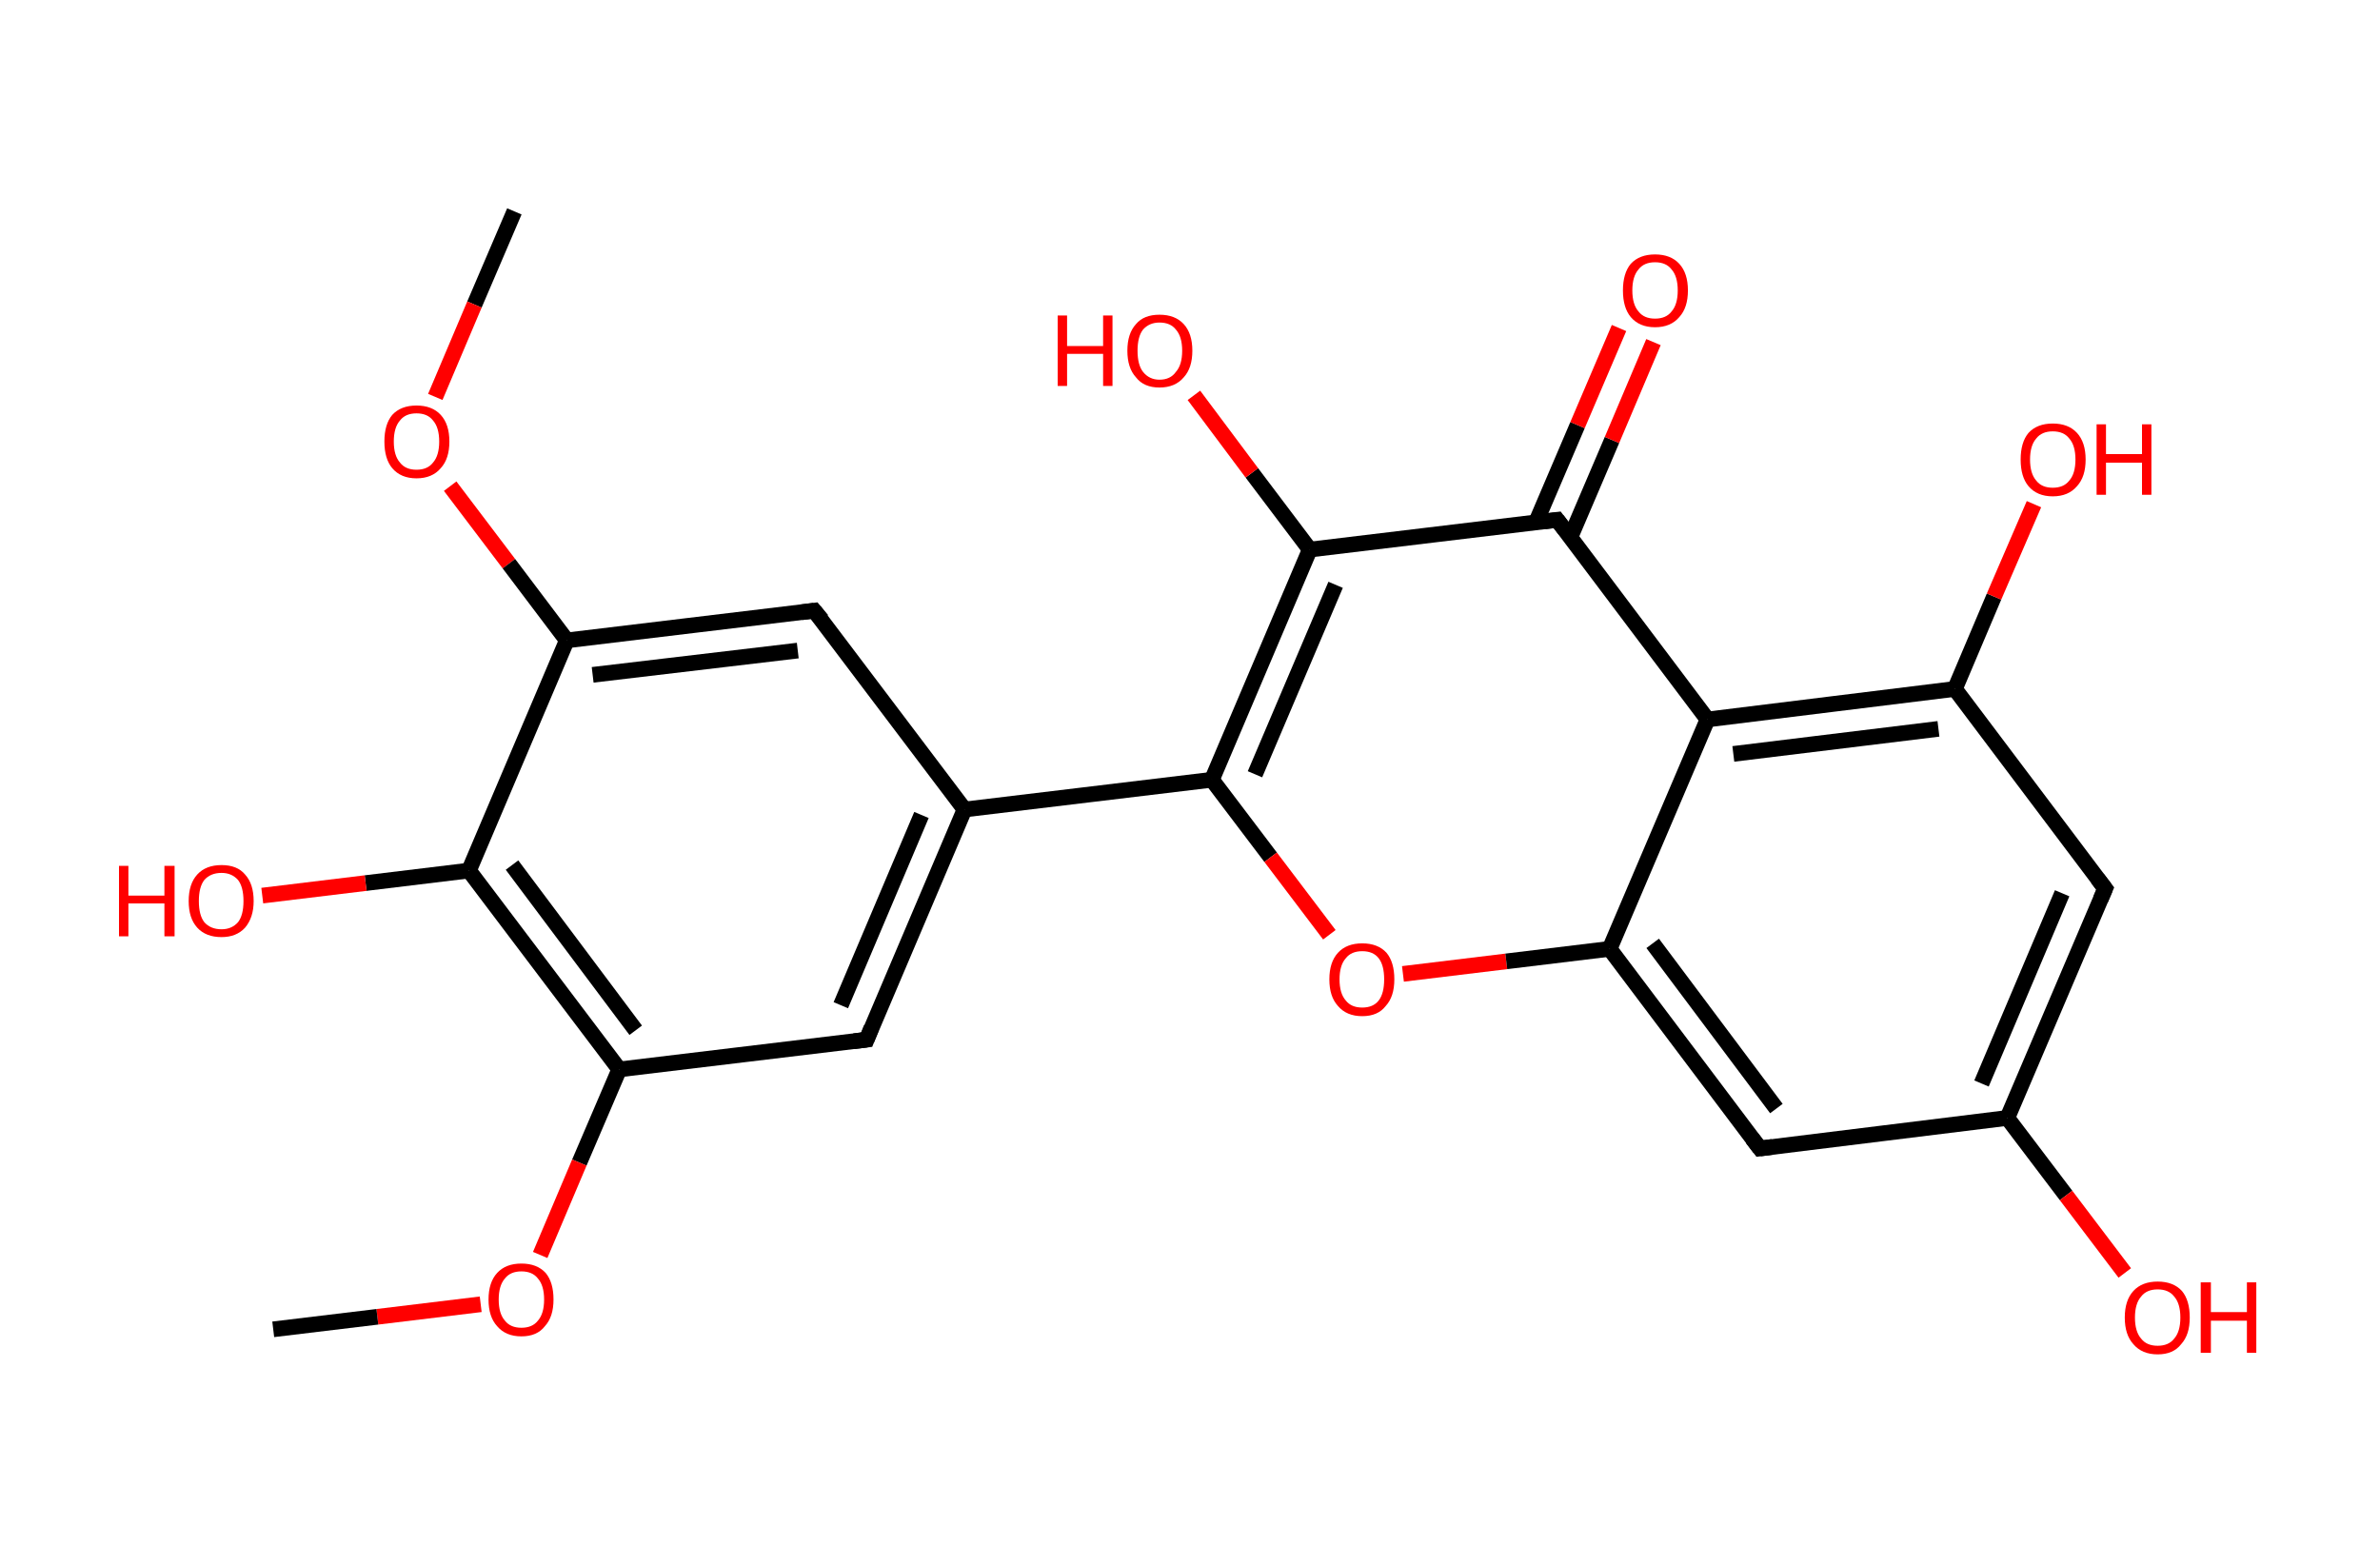 <?xml version='1.0' encoding='ASCII' standalone='yes'?>
<svg xmlns="http://www.w3.org/2000/svg" xmlns:rdkit="http://www.rdkit.org/xml" xmlns:xlink="http://www.w3.org/1999/xlink" version="1.1" baseProfile="full" xml:space="preserve" width="304px" height="200px" viewBox="0 0 304 200">
<!-- END OF HEADER -->
<rect style="opacity:1.0;fill:#FFFFFF;stroke:none" width="304.0" height="200.0" x="0.0" y="0.0"> </rect>
<path class="bond-0 atom-0 atom-1" d="M 65.7,27.0 L 60.6,38.9" style="fill:none;fill-rule:evenodd;stroke:#000000;stroke-width:2.0px;stroke-linecap:butt;stroke-linejoin:miter;stroke-opacity:1"/>
<path class="bond-0 atom-0 atom-1" d="M 60.6,38.9 L 55.6,50.7" style="fill:none;fill-rule:evenodd;stroke:#FF0000;stroke-width:2.0px;stroke-linecap:butt;stroke-linejoin:miter;stroke-opacity:1"/>
<path class="bond-1 atom-1 atom-2" d="M 57.5,62.1 L 65.0,72.0" style="fill:none;fill-rule:evenodd;stroke:#FF0000;stroke-width:2.0px;stroke-linecap:butt;stroke-linejoin:miter;stroke-opacity:1"/>
<path class="bond-1 atom-1 atom-2" d="M 65.0,72.0 L 72.4,81.8" style="fill:none;fill-rule:evenodd;stroke:#000000;stroke-width:2.0px;stroke-linecap:butt;stroke-linejoin:miter;stroke-opacity:1"/>
<path class="bond-2 atom-2 atom-3" d="M 72.4,81.8 L 104.0,78.0" style="fill:none;fill-rule:evenodd;stroke:#000000;stroke-width:2.0px;stroke-linecap:butt;stroke-linejoin:miter;stroke-opacity:1"/>
<path class="bond-2 atom-2 atom-3" d="M 75.7,86.2 L 101.9,83.1" style="fill:none;fill-rule:evenodd;stroke:#000000;stroke-width:2.0px;stroke-linecap:butt;stroke-linejoin:miter;stroke-opacity:1"/>
<path class="bond-3 atom-3 atom-4" d="M 104.0,78.0 L 123.2,103.4" style="fill:none;fill-rule:evenodd;stroke:#000000;stroke-width:2.0px;stroke-linecap:butt;stroke-linejoin:miter;stroke-opacity:1"/>
<path class="bond-4 atom-4 atom-5" d="M 123.2,103.4 L 154.8,99.6" style="fill:none;fill-rule:evenodd;stroke:#000000;stroke-width:2.0px;stroke-linecap:butt;stroke-linejoin:miter;stroke-opacity:1"/>
<path class="bond-5 atom-5 atom-6" d="M 154.8,99.6 L 162.3,109.5" style="fill:none;fill-rule:evenodd;stroke:#000000;stroke-width:2.0px;stroke-linecap:butt;stroke-linejoin:miter;stroke-opacity:1"/>
<path class="bond-5 atom-5 atom-6" d="M 162.3,109.5 L 169.8,119.4" style="fill:none;fill-rule:evenodd;stroke:#FF0000;stroke-width:2.0px;stroke-linecap:butt;stroke-linejoin:miter;stroke-opacity:1"/>
<path class="bond-6 atom-6 atom-7" d="M 179.2,124.4 L 192.4,122.8" style="fill:none;fill-rule:evenodd;stroke:#FF0000;stroke-width:2.0px;stroke-linecap:butt;stroke-linejoin:miter;stroke-opacity:1"/>
<path class="bond-6 atom-6 atom-7" d="M 192.4,122.8 L 205.6,121.2" style="fill:none;fill-rule:evenodd;stroke:#000000;stroke-width:2.0px;stroke-linecap:butt;stroke-linejoin:miter;stroke-opacity:1"/>
<path class="bond-7 atom-7 atom-8" d="M 205.6,121.2 L 224.8,146.7" style="fill:none;fill-rule:evenodd;stroke:#000000;stroke-width:2.0px;stroke-linecap:butt;stroke-linejoin:miter;stroke-opacity:1"/>
<path class="bond-7 atom-7 atom-8" d="M 211.1,120.5 L 226.9,141.6" style="fill:none;fill-rule:evenodd;stroke:#000000;stroke-width:2.0px;stroke-linecap:butt;stroke-linejoin:miter;stroke-opacity:1"/>
<path class="bond-8 atom-8 atom-9" d="M 224.8,146.7 L 256.4,142.8" style="fill:none;fill-rule:evenodd;stroke:#000000;stroke-width:2.0px;stroke-linecap:butt;stroke-linejoin:miter;stroke-opacity:1"/>
<path class="bond-9 atom-9 atom-10" d="M 256.4,142.8 L 263.9,152.7" style="fill:none;fill-rule:evenodd;stroke:#000000;stroke-width:2.0px;stroke-linecap:butt;stroke-linejoin:miter;stroke-opacity:1"/>
<path class="bond-9 atom-9 atom-10" d="M 263.9,152.7 L 271.4,162.6" style="fill:none;fill-rule:evenodd;stroke:#FF0000;stroke-width:2.0px;stroke-linecap:butt;stroke-linejoin:miter;stroke-opacity:1"/>
<path class="bond-10 atom-9 atom-11" d="M 256.4,142.8 L 268.9,113.5" style="fill:none;fill-rule:evenodd;stroke:#000000;stroke-width:2.0px;stroke-linecap:butt;stroke-linejoin:miter;stroke-opacity:1"/>
<path class="bond-10 atom-9 atom-11" d="M 253.1,138.4 L 263.4,114.1" style="fill:none;fill-rule:evenodd;stroke:#000000;stroke-width:2.0px;stroke-linecap:butt;stroke-linejoin:miter;stroke-opacity:1"/>
<path class="bond-11 atom-11 atom-12" d="M 268.9,113.5 L 249.7,88.0" style="fill:none;fill-rule:evenodd;stroke:#000000;stroke-width:2.0px;stroke-linecap:butt;stroke-linejoin:miter;stroke-opacity:1"/>
<path class="bond-12 atom-12 atom-13" d="M 249.7,88.0 L 254.7,76.2" style="fill:none;fill-rule:evenodd;stroke:#000000;stroke-width:2.0px;stroke-linecap:butt;stroke-linejoin:miter;stroke-opacity:1"/>
<path class="bond-12 atom-12 atom-13" d="M 254.7,76.2 L 259.8,64.4" style="fill:none;fill-rule:evenodd;stroke:#FF0000;stroke-width:2.0px;stroke-linecap:butt;stroke-linejoin:miter;stroke-opacity:1"/>
<path class="bond-13 atom-12 atom-14" d="M 249.7,88.0 L 218.1,91.9" style="fill:none;fill-rule:evenodd;stroke:#000000;stroke-width:2.0px;stroke-linecap:butt;stroke-linejoin:miter;stroke-opacity:1"/>
<path class="bond-13 atom-12 atom-14" d="M 247.6,93.1 L 221.4,96.3" style="fill:none;fill-rule:evenodd;stroke:#000000;stroke-width:2.0px;stroke-linecap:butt;stroke-linejoin:miter;stroke-opacity:1"/>
<path class="bond-14 atom-14 atom-15" d="M 218.1,91.9 L 198.9,66.4" style="fill:none;fill-rule:evenodd;stroke:#000000;stroke-width:2.0px;stroke-linecap:butt;stroke-linejoin:miter;stroke-opacity:1"/>
<path class="bond-15 atom-15 atom-16" d="M 200.6,68.6 L 205.9,56.2" style="fill:none;fill-rule:evenodd;stroke:#000000;stroke-width:2.0px;stroke-linecap:butt;stroke-linejoin:miter;stroke-opacity:1"/>
<path class="bond-15 atom-15 atom-16" d="M 205.9,56.2 L 211.2,43.7" style="fill:none;fill-rule:evenodd;stroke:#FF0000;stroke-width:2.0px;stroke-linecap:butt;stroke-linejoin:miter;stroke-opacity:1"/>
<path class="bond-15 atom-15 atom-16" d="M 196.2,66.7 L 201.5,54.3" style="fill:none;fill-rule:evenodd;stroke:#000000;stroke-width:2.0px;stroke-linecap:butt;stroke-linejoin:miter;stroke-opacity:1"/>
<path class="bond-15 atom-15 atom-16" d="M 201.5,54.3 L 206.8,41.9" style="fill:none;fill-rule:evenodd;stroke:#FF0000;stroke-width:2.0px;stroke-linecap:butt;stroke-linejoin:miter;stroke-opacity:1"/>
<path class="bond-16 atom-15 atom-17" d="M 198.9,66.4 L 167.3,70.2" style="fill:none;fill-rule:evenodd;stroke:#000000;stroke-width:2.0px;stroke-linecap:butt;stroke-linejoin:miter;stroke-opacity:1"/>
<path class="bond-17 atom-17 atom-18" d="M 167.3,70.2 L 159.9,60.4" style="fill:none;fill-rule:evenodd;stroke:#000000;stroke-width:2.0px;stroke-linecap:butt;stroke-linejoin:miter;stroke-opacity:1"/>
<path class="bond-17 atom-17 atom-18" d="M 159.9,60.4 L 152.5,50.5" style="fill:none;fill-rule:evenodd;stroke:#FF0000;stroke-width:2.0px;stroke-linecap:butt;stroke-linejoin:miter;stroke-opacity:1"/>
<path class="bond-18 atom-4 atom-19" d="M 123.2,103.4 L 110.7,132.8" style="fill:none;fill-rule:evenodd;stroke:#000000;stroke-width:2.0px;stroke-linecap:butt;stroke-linejoin:miter;stroke-opacity:1"/>
<path class="bond-18 atom-4 atom-19" d="M 117.7,104.1 L 107.4,128.4" style="fill:none;fill-rule:evenodd;stroke:#000000;stroke-width:2.0px;stroke-linecap:butt;stroke-linejoin:miter;stroke-opacity:1"/>
<path class="bond-19 atom-19 atom-20" d="M 110.7,132.8 L 79.1,136.6" style="fill:none;fill-rule:evenodd;stroke:#000000;stroke-width:2.0px;stroke-linecap:butt;stroke-linejoin:miter;stroke-opacity:1"/>
<path class="bond-20 atom-20 atom-21" d="M 79.1,136.6 L 74.0,148.5" style="fill:none;fill-rule:evenodd;stroke:#000000;stroke-width:2.0px;stroke-linecap:butt;stroke-linejoin:miter;stroke-opacity:1"/>
<path class="bond-20 atom-20 atom-21" d="M 74.0,148.5 L 69.0,160.3" style="fill:none;fill-rule:evenodd;stroke:#FF0000;stroke-width:2.0px;stroke-linecap:butt;stroke-linejoin:miter;stroke-opacity:1"/>
<path class="bond-21 atom-21 atom-22" d="M 61.4,166.6 L 48.2,168.2" style="fill:none;fill-rule:evenodd;stroke:#FF0000;stroke-width:2.0px;stroke-linecap:butt;stroke-linejoin:miter;stroke-opacity:1"/>
<path class="bond-21 atom-21 atom-22" d="M 48.2,168.2 L 34.9,169.8" style="fill:none;fill-rule:evenodd;stroke:#000000;stroke-width:2.0px;stroke-linecap:butt;stroke-linejoin:miter;stroke-opacity:1"/>
<path class="bond-22 atom-20 atom-23" d="M 79.1,136.6 L 59.9,111.2" style="fill:none;fill-rule:evenodd;stroke:#000000;stroke-width:2.0px;stroke-linecap:butt;stroke-linejoin:miter;stroke-opacity:1"/>
<path class="bond-22 atom-20 atom-23" d="M 81.2,131.6 L 65.4,110.5" style="fill:none;fill-rule:evenodd;stroke:#000000;stroke-width:2.0px;stroke-linecap:butt;stroke-linejoin:miter;stroke-opacity:1"/>
<path class="bond-23 atom-23 atom-24" d="M 59.9,111.2 L 46.7,112.8" style="fill:none;fill-rule:evenodd;stroke:#000000;stroke-width:2.0px;stroke-linecap:butt;stroke-linejoin:miter;stroke-opacity:1"/>
<path class="bond-23 atom-23 atom-24" d="M 46.7,112.8 L 33.5,114.4" style="fill:none;fill-rule:evenodd;stroke:#FF0000;stroke-width:2.0px;stroke-linecap:butt;stroke-linejoin:miter;stroke-opacity:1"/>
<path class="bond-24 atom-23 atom-2" d="M 59.9,111.2 L 72.4,81.8" style="fill:none;fill-rule:evenodd;stroke:#000000;stroke-width:2.0px;stroke-linecap:butt;stroke-linejoin:miter;stroke-opacity:1"/>
<path class="bond-25 atom-17 atom-5" d="M 167.3,70.2 L 154.8,99.6" style="fill:none;fill-rule:evenodd;stroke:#000000;stroke-width:2.0px;stroke-linecap:butt;stroke-linejoin:miter;stroke-opacity:1"/>
<path class="bond-25 atom-17 atom-5" d="M 170.6,74.7 L 160.3,98.9" style="fill:none;fill-rule:evenodd;stroke:#000000;stroke-width:2.0px;stroke-linecap:butt;stroke-linejoin:miter;stroke-opacity:1"/>
<path class="bond-26 atom-14 atom-7" d="M 218.1,91.9 L 205.6,121.2" style="fill:none;fill-rule:evenodd;stroke:#000000;stroke-width:2.0px;stroke-linecap:butt;stroke-linejoin:miter;stroke-opacity:1"/>
<path d="M 102.4,78.2 L 104.0,78.0 L 105.0,79.2" style="fill:none;stroke:#000000;stroke-width:2.0px;stroke-linecap:butt;stroke-linejoin:miter;stroke-opacity:1;"/>
<path d="M 223.8,145.4 L 224.8,146.7 L 226.4,146.5" style="fill:none;stroke:#000000;stroke-width:2.0px;stroke-linecap:butt;stroke-linejoin:miter;stroke-opacity:1;"/>
<path d="M 268.3,114.9 L 268.9,113.5 L 267.9,112.2" style="fill:none;stroke:#000000;stroke-width:2.0px;stroke-linecap:butt;stroke-linejoin:miter;stroke-opacity:1;"/>
<path d="M 199.9,67.7 L 198.9,66.4 L 197.3,66.6" style="fill:none;stroke:#000000;stroke-width:2.0px;stroke-linecap:butt;stroke-linejoin:miter;stroke-opacity:1;"/>
<path d="M 111.3,131.3 L 110.7,132.8 L 109.1,133.0" style="fill:none;stroke:#000000;stroke-width:2.0px;stroke-linecap:butt;stroke-linejoin:miter;stroke-opacity:1;"/>
<path class="atom-1" d="M 49.1 56.4 Q 49.1 54.2, 50.1 53.0 Q 51.2 51.8, 53.2 51.8 Q 55.2 51.8, 56.3 53.0 Q 57.4 54.2, 57.4 56.4 Q 57.4 58.6, 56.3 59.8 Q 55.2 61.1, 53.2 61.1 Q 51.2 61.1, 50.1 59.8 Q 49.1 58.6, 49.1 56.4 M 53.2 60.0 Q 54.6 60.0, 55.3 59.1 Q 56.1 58.2, 56.1 56.4 Q 56.1 54.6, 55.3 53.7 Q 54.6 52.8, 53.2 52.8 Q 51.8 52.8, 51.1 53.7 Q 50.3 54.6, 50.3 56.4 Q 50.3 58.2, 51.1 59.1 Q 51.8 60.0, 53.2 60.0 " fill="#FF0000"/>
<path class="atom-6" d="M 169.8 125.1 Q 169.8 122.9, 170.9 121.7 Q 172.0 120.5, 174.0 120.5 Q 176.0 120.5, 177.1 121.7 Q 178.1 122.9, 178.1 125.1 Q 178.1 127.3, 177.0 128.5 Q 176.0 129.8, 174.0 129.8 Q 172.0 129.8, 170.9 128.5 Q 169.8 127.3, 169.8 125.1 M 174.0 128.7 Q 175.4 128.7, 176.1 127.8 Q 176.8 126.9, 176.8 125.1 Q 176.8 123.3, 176.1 122.4 Q 175.4 121.5, 174.0 121.5 Q 172.6 121.5, 171.9 122.4 Q 171.1 123.3, 171.1 125.1 Q 171.1 126.9, 171.9 127.8 Q 172.6 128.7, 174.0 128.7 " fill="#FF0000"/>
<path class="atom-10" d="M 271.4 168.3 Q 271.4 166.1, 272.5 164.9 Q 273.6 163.7, 275.6 163.7 Q 277.6 163.7, 278.7 164.9 Q 279.7 166.1, 279.7 168.3 Q 279.7 170.5, 278.6 171.7 Q 277.6 173.0, 275.6 173.0 Q 273.6 173.0, 272.5 171.7 Q 271.4 170.5, 271.4 168.3 M 275.6 171.9 Q 277.0 171.9, 277.7 171.0 Q 278.5 170.1, 278.5 168.3 Q 278.5 166.5, 277.7 165.6 Q 277.0 164.7, 275.6 164.7 Q 274.2 164.7, 273.5 165.6 Q 272.7 166.5, 272.7 168.3 Q 272.7 170.1, 273.5 171.0 Q 274.2 171.9, 275.6 171.9 " fill="#FF0000"/>
<path class="atom-10" d="M 281.1 163.8 L 282.4 163.8 L 282.4 167.6 L 287.0 167.6 L 287.0 163.8 L 288.2 163.8 L 288.2 172.8 L 287.0 172.8 L 287.0 168.7 L 282.4 168.7 L 282.4 172.8 L 281.1 172.8 L 281.1 163.8 " fill="#FF0000"/>
<path class="atom-13" d="M 258.1 58.7 Q 258.1 56.5, 259.1 55.3 Q 260.2 54.1, 262.2 54.1 Q 264.2 54.1, 265.3 55.3 Q 266.4 56.5, 266.4 58.7 Q 266.4 60.9, 265.3 62.1 Q 264.2 63.4, 262.2 63.4 Q 260.2 63.4, 259.1 62.1 Q 258.1 60.9, 258.1 58.7 M 262.2 62.3 Q 263.6 62.3, 264.3 61.4 Q 265.1 60.5, 265.1 58.7 Q 265.1 56.9, 264.3 56.0 Q 263.6 55.1, 262.2 55.1 Q 260.8 55.1, 260.1 56.0 Q 259.3 56.9, 259.3 58.7 Q 259.3 60.5, 260.1 61.4 Q 260.8 62.3, 262.2 62.3 " fill="#FF0000"/>
<path class="atom-13" d="M 267.8 54.2 L 269.0 54.2 L 269.0 58.0 L 273.6 58.0 L 273.6 54.2 L 274.8 54.2 L 274.8 63.2 L 273.6 63.2 L 273.6 59.1 L 269.0 59.1 L 269.0 63.2 L 267.8 63.2 L 267.8 54.2 " fill="#FF0000"/>
<path class="atom-16" d="M 207.3 37.1 Q 207.3 34.9, 208.3 33.7 Q 209.4 32.5, 211.4 32.5 Q 213.4 32.5, 214.5 33.7 Q 215.6 34.9, 215.6 37.1 Q 215.6 39.3, 214.5 40.5 Q 213.4 41.8, 211.4 41.8 Q 209.4 41.8, 208.3 40.5 Q 207.3 39.3, 207.3 37.1 M 211.4 40.7 Q 212.8 40.7, 213.5 39.8 Q 214.3 38.9, 214.3 37.1 Q 214.3 35.3, 213.5 34.4 Q 212.8 33.5, 211.4 33.5 Q 210.0 33.5, 209.3 34.4 Q 208.5 35.3, 208.5 37.1 Q 208.5 38.9, 209.3 39.8 Q 210.0 40.7, 211.4 40.7 " fill="#FF0000"/>
<path class="atom-18" d="M 135.1 40.3 L 136.3 40.3 L 136.3 44.2 L 140.9 44.2 L 140.9 40.3 L 142.1 40.3 L 142.1 49.3 L 140.9 49.3 L 140.9 45.2 L 136.3 45.2 L 136.3 49.3 L 135.1 49.3 L 135.1 40.3 " fill="#FF0000"/>
<path class="atom-18" d="M 144.0 44.8 Q 144.0 42.6, 145.1 41.4 Q 146.1 40.2, 148.1 40.2 Q 150.1 40.2, 151.2 41.4 Q 152.3 42.6, 152.3 44.8 Q 152.3 47.0, 151.2 48.2 Q 150.1 49.5, 148.1 49.5 Q 146.1 49.5, 145.1 48.2 Q 144.0 47.0, 144.0 44.8 M 148.1 48.5 Q 149.5 48.5, 150.2 47.5 Q 151.0 46.6, 151.0 44.8 Q 151.0 43.0, 150.2 42.1 Q 149.5 41.2, 148.1 41.2 Q 146.8 41.2, 146.0 42.1 Q 145.3 43.0, 145.3 44.8 Q 145.3 46.6, 146.0 47.5 Q 146.8 48.5, 148.1 48.5 " fill="#FF0000"/>
<path class="atom-21" d="M 62.4 166.0 Q 62.4 163.8, 63.5 162.6 Q 64.6 161.4, 66.6 161.4 Q 68.6 161.4, 69.7 162.6 Q 70.7 163.8, 70.7 166.0 Q 70.7 168.2, 69.6 169.4 Q 68.6 170.7, 66.6 170.7 Q 64.6 170.7, 63.5 169.4 Q 62.4 168.2, 62.4 166.0 M 66.6 169.6 Q 68.0 169.6, 68.7 168.7 Q 69.5 167.8, 69.5 166.0 Q 69.5 164.2, 68.7 163.3 Q 68.0 162.4, 66.6 162.4 Q 65.2 162.4, 64.5 163.3 Q 63.7 164.2, 63.7 166.0 Q 63.7 167.8, 64.5 168.7 Q 65.2 169.6, 66.6 169.6 " fill="#FF0000"/>
<path class="atom-24" d="M 15.2 110.6 L 16.4 110.6 L 16.4 114.4 L 21.0 114.4 L 21.0 110.6 L 22.3 110.6 L 22.3 119.6 L 21.0 119.6 L 21.0 115.4 L 16.4 115.4 L 16.4 119.6 L 15.2 119.6 L 15.2 110.6 " fill="#FF0000"/>
<path class="atom-24" d="M 24.1 115.1 Q 24.1 112.9, 25.2 111.7 Q 26.3 110.5, 28.3 110.5 Q 30.3 110.5, 31.3 111.7 Q 32.4 112.9, 32.4 115.1 Q 32.4 117.2, 31.3 118.5 Q 30.2 119.7, 28.3 119.7 Q 26.3 119.7, 25.2 118.5 Q 24.1 117.3, 24.1 115.1 M 28.3 118.7 Q 29.6 118.7, 30.4 117.8 Q 31.1 116.9, 31.1 115.1 Q 31.1 113.3, 30.4 112.4 Q 29.6 111.5, 28.3 111.5 Q 26.9 111.5, 26.1 112.4 Q 25.4 113.3, 25.4 115.1 Q 25.4 116.9, 26.1 117.8 Q 26.9 118.7, 28.3 118.7 " fill="#FF0000"/>
</svg>
